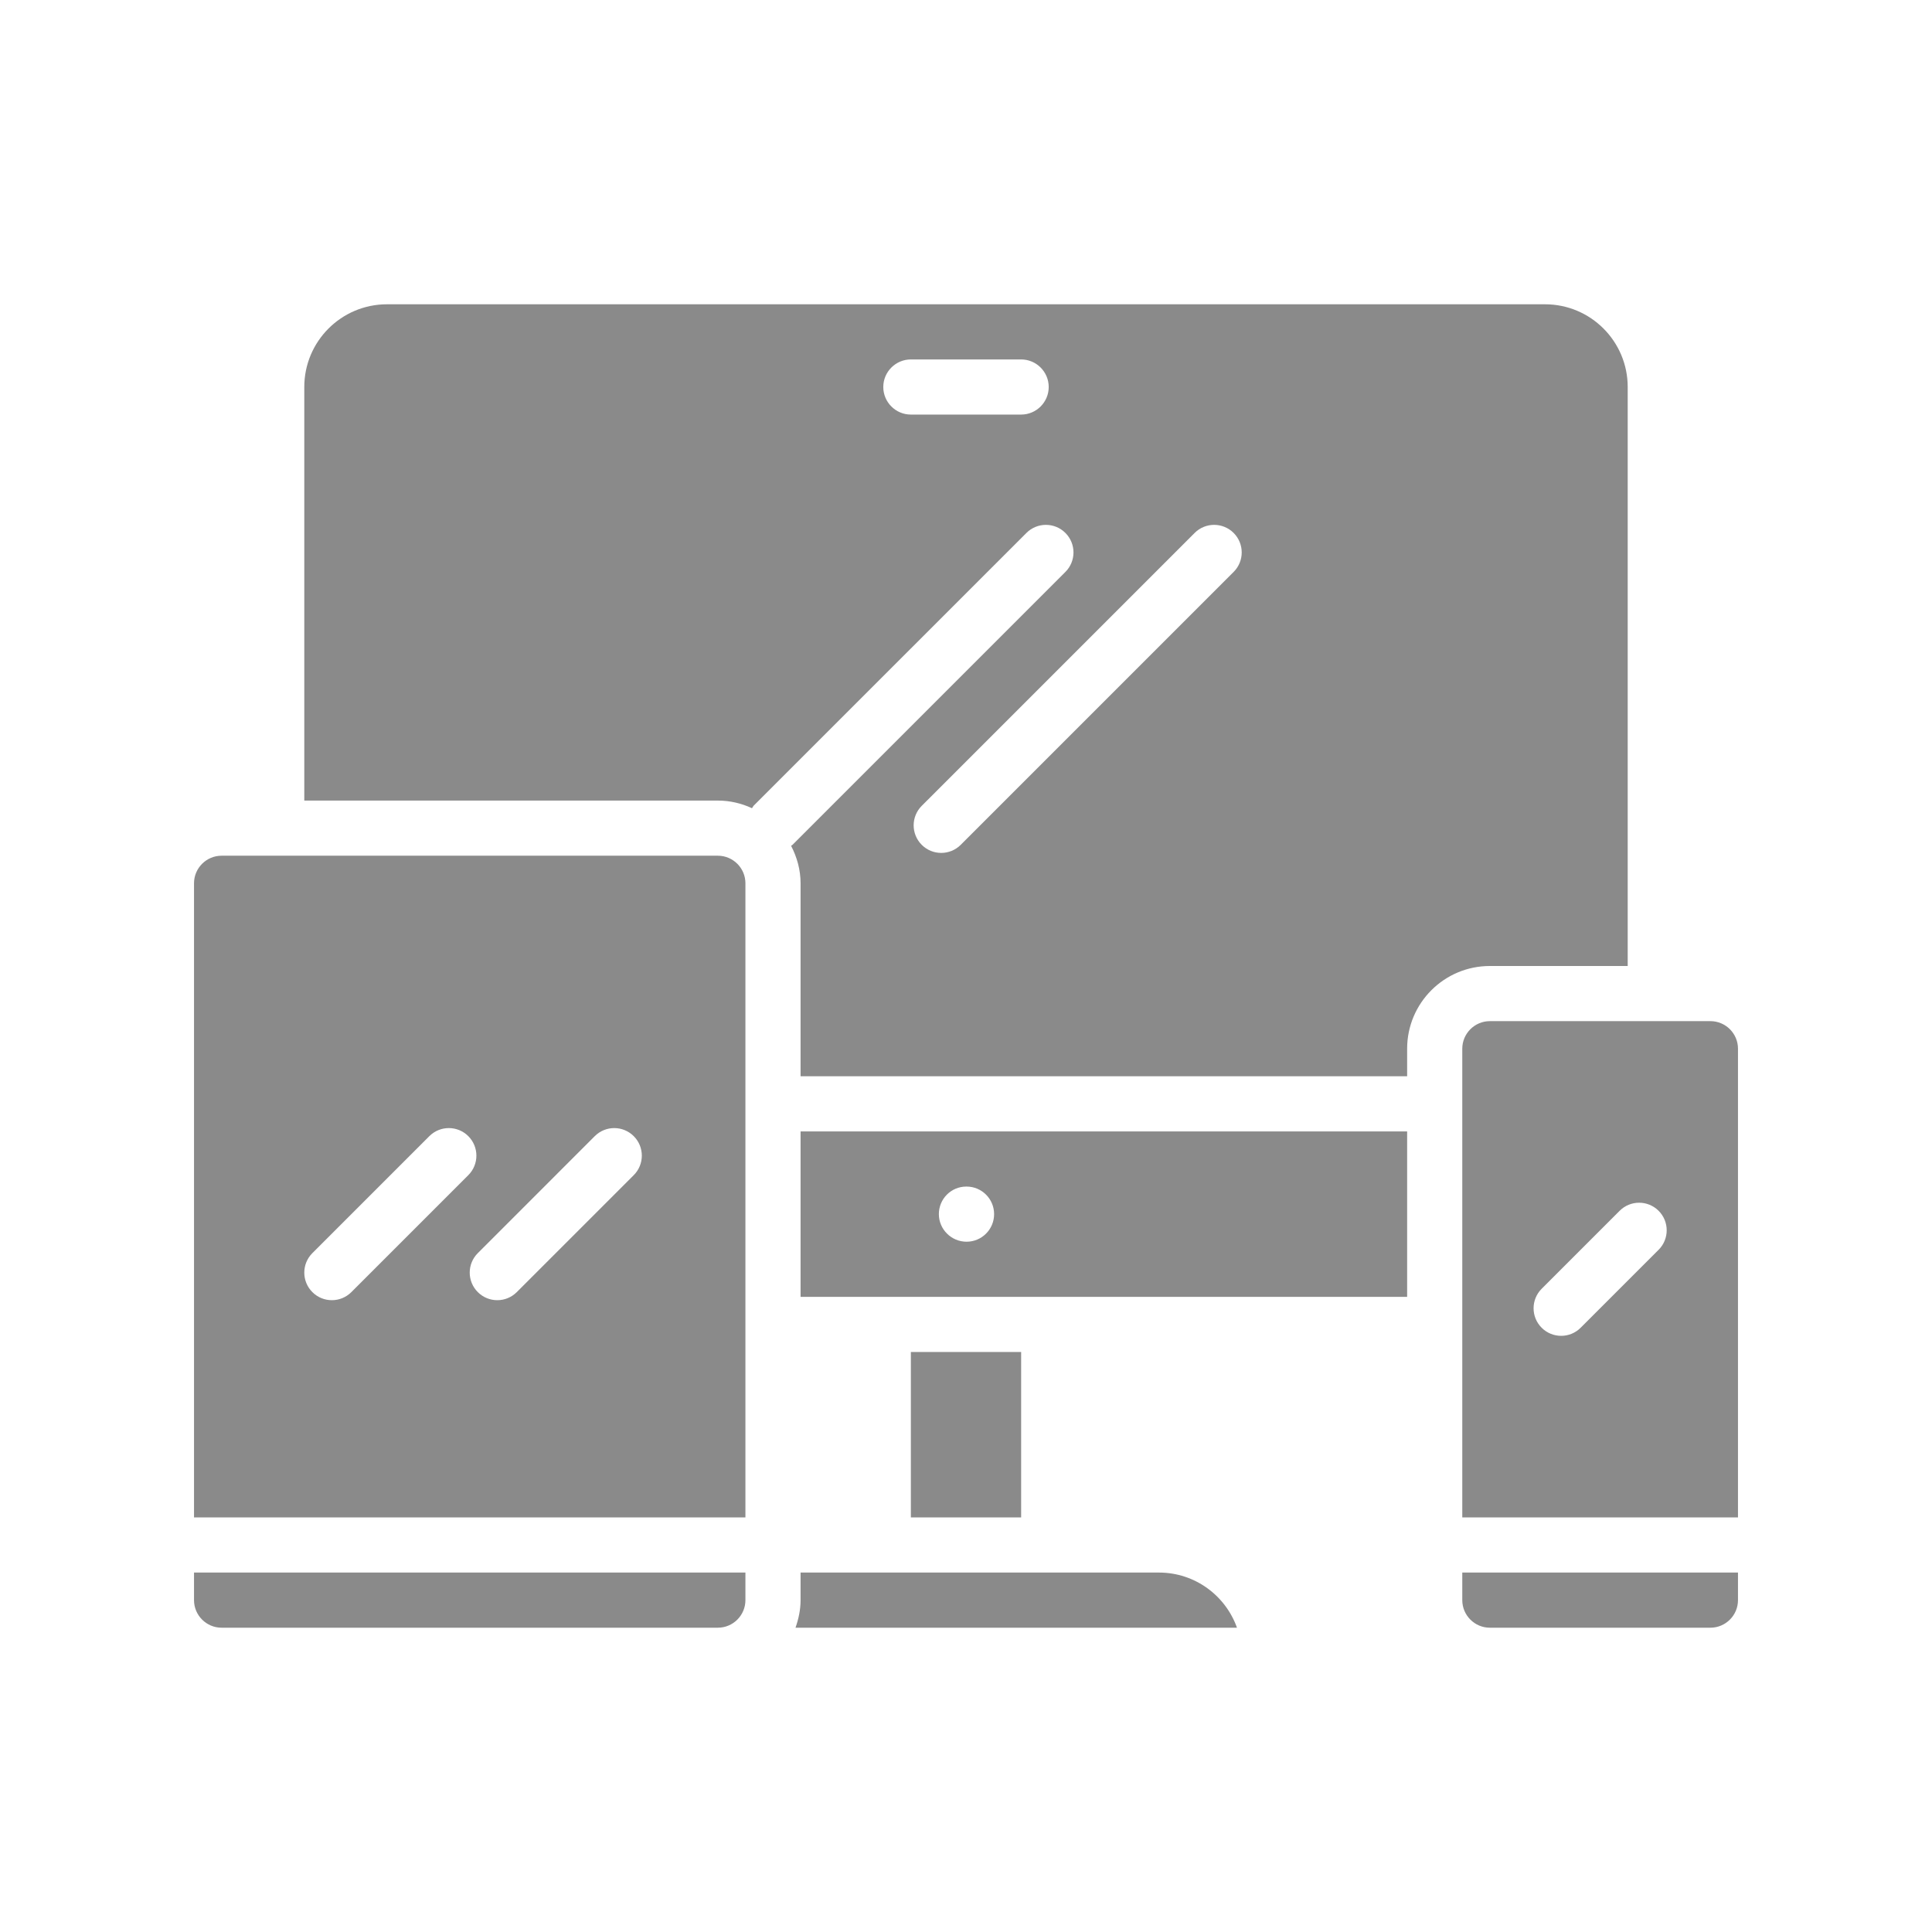 <svg xmlns="http://www.w3.org/2000/svg" xmlns:xlink="http://www.w3.org/1999/xlink" width="1080" zoomAndPan="magnify" viewBox="0 0 810 810" height="1080" preserveAspectRatio="xMidYMid meet" version="1.0"><defs><clipPath id="97912c3da7"><path d="M 81 659 L 313 659 L 313 682.574 L 81 682.574 Z M 81 659 " clip-rule="nonzero"/></clipPath><clipPath id="1350fe68dc"><path d="M 333 659 L 519 659 L 519 682.574 L 333 682.574 Z M 333 659 " clip-rule="nonzero"/></clipPath><clipPath id="180dea8924"><path d="M 127 127.574 L 683 127.574 L 683 452 L 127 452 Z M 127 127.574 " clip-rule="nonzero"/></clipPath><clipPath id="b926c88aa2"><path d="M 613 659 L 729 659 L 729 682.574 L 613 682.574 Z M 613 659 " clip-rule="nonzero"/></clipPath></defs><path fill="#8a8a8a" d="M 265.699 492.688 L 216.664 541.723 C 214.406 543.98 211.473 545.109 208.492 545.109 C 205.512 545.109 202.578 543.98 200.32 541.723 C 195.805 537.207 195.805 529.895 200.32 525.379 L 249.355 476.34 C 253.871 471.824 261.188 471.824 265.699 476.34 C 270.215 480.855 270.215 488.172 265.699 492.688 Z M 147.309 541.723 C 145.051 543.98 142.117 545.109 139.137 545.109 C 136.156 545.109 133.219 543.98 130.961 541.723 C 126.449 537.207 126.449 529.895 130.961 525.379 L 180 476.34 C 184.516 471.824 191.828 471.824 196.344 476.34 C 200.859 480.855 200.859 488.172 196.344 492.688 Z M 312.523 370.32 C 312.523 363.953 307.332 358.762 300.965 358.762 L 92.898 358.762 C 86.531 358.762 81.34 363.953 81.34 370.32 L 81.34 636.184 L 312.523 636.184 L 312.523 370.32 " fill-opacity="1" fill-rule="nonzero"/><g clip-path="url(#97912c3da7)"><path fill="#8a8a8a" d="M 312.523 670.863 L 312.523 659.305 L 81.34 659.305 L 81.34 670.863 C 81.34 677.23 86.531 682.422 92.898 682.422 L 300.965 682.422 C 307.332 682.422 312.523 677.23 312.523 670.863 " fill-opacity="1" fill-rule="nonzero"/></g><path fill="#8a8a8a" d="M 381.883 566.828 L 381.883 636.184 L 428.117 636.184 L 428.117 566.828 L 381.883 566.828 " fill-opacity="1" fill-rule="nonzero"/><g clip-path="url(#1350fe68dc)"><path fill="#8a8a8a" d="M 335.645 670.863 C 335.645 674.926 334.785 678.809 333.523 682.422 L 518.605 682.422 C 513.82 668.969 500.996 659.305 485.914 659.305 L 335.645 659.305 L 335.645 670.863 " fill-opacity="1" fill-rule="nonzero"/></g><path fill="#8a8a8a" d="M 405.227 520.594 C 398.859 520.594 393.621 515.398 393.621 509.031 C 393.621 502.668 398.723 497.473 405.137 497.473 L 405.227 497.473 C 411.637 497.473 416.785 502.668 416.785 509.031 C 416.785 515.398 411.637 520.594 405.227 520.594 Z M 589.949 474.355 L 335.645 474.355 L 335.645 543.711 L 589.949 543.711 L 589.949 474.355 " fill-opacity="1" fill-rule="nonzero"/><g clip-path="url(#180dea8924)"><path fill="#8a8a8a" d="M 517.207 239.781 L 402.789 354.199 C 400.531 356.457 397.551 357.586 394.613 357.586 C 391.633 357.586 388.699 356.457 386.441 354.199 C 381.926 349.688 381.926 342.371 386.441 337.855 L 500.859 223.438 C 505.375 218.922 512.691 218.922 517.207 223.438 C 521.723 227.953 521.723 235.266 517.207 239.781 Z M 428.117 173.812 L 381.883 173.812 C 375.516 173.812 370.32 168.621 370.32 162.254 C 370.32 155.887 375.516 150.695 381.883 150.695 L 428.117 150.695 C 434.484 150.695 439.68 155.887 439.68 162.254 C 439.68 168.621 434.484 173.812 428.117 173.812 Z M 589.949 439.676 C 589.949 420.531 605.48 405 624.629 405 L 682.422 405 L 682.422 162.254 C 682.422 143.109 666.891 127.574 647.746 127.574 L 162.254 127.574 C 143.109 127.574 127.574 143.109 127.574 162.254 L 127.574 335.645 L 300.965 335.645 C 306.07 335.645 310.898 336.816 315.281 338.848 C 315.551 338.531 315.641 338.172 315.91 337.855 L 430.332 223.438 C 434.848 218.922 442.16 218.922 446.676 223.438 C 451.191 227.953 451.191 235.266 446.676 239.781 L 332.258 354.199 C 332.078 354.383 331.852 354.426 331.672 354.605 C 334.109 359.305 335.645 364.633 335.645 370.32 L 335.645 451.234 L 589.949 451.234 L 589.949 439.676 " fill-opacity="1" fill-rule="nonzero"/></g><g clip-path="url(#b926c88aa2)"><path fill="#8a8a8a" d="M 613.066 670.863 C 613.066 677.23 618.262 682.422 624.629 682.422 L 717.102 682.422 C 723.469 682.422 728.66 677.23 728.66 670.863 L 728.66 659.305 L 613.066 659.305 L 613.066 670.863 " fill-opacity="1" fill-rule="nonzero"/></g><path fill="#8a8a8a" d="M 695.383 523.98 L 662.691 556.668 C 660.434 558.926 657.5 560.055 654.52 560.055 C 651.582 560.055 648.605 558.926 646.348 556.668 C 641.832 552.156 641.832 544.84 646.348 540.324 L 679.039 507.633 C 683.551 503.117 690.867 503.117 695.383 507.633 C 699.898 512.148 699.898 519.465 695.383 523.98 Z M 717.102 428.117 L 624.629 428.117 C 618.262 428.117 613.066 433.309 613.066 439.676 L 613.066 636.184 L 728.66 636.184 L 728.66 439.676 C 728.66 433.309 723.469 428.117 717.102 428.117 " fill-opacity="1" fill-rule="nonzero"/></svg>
